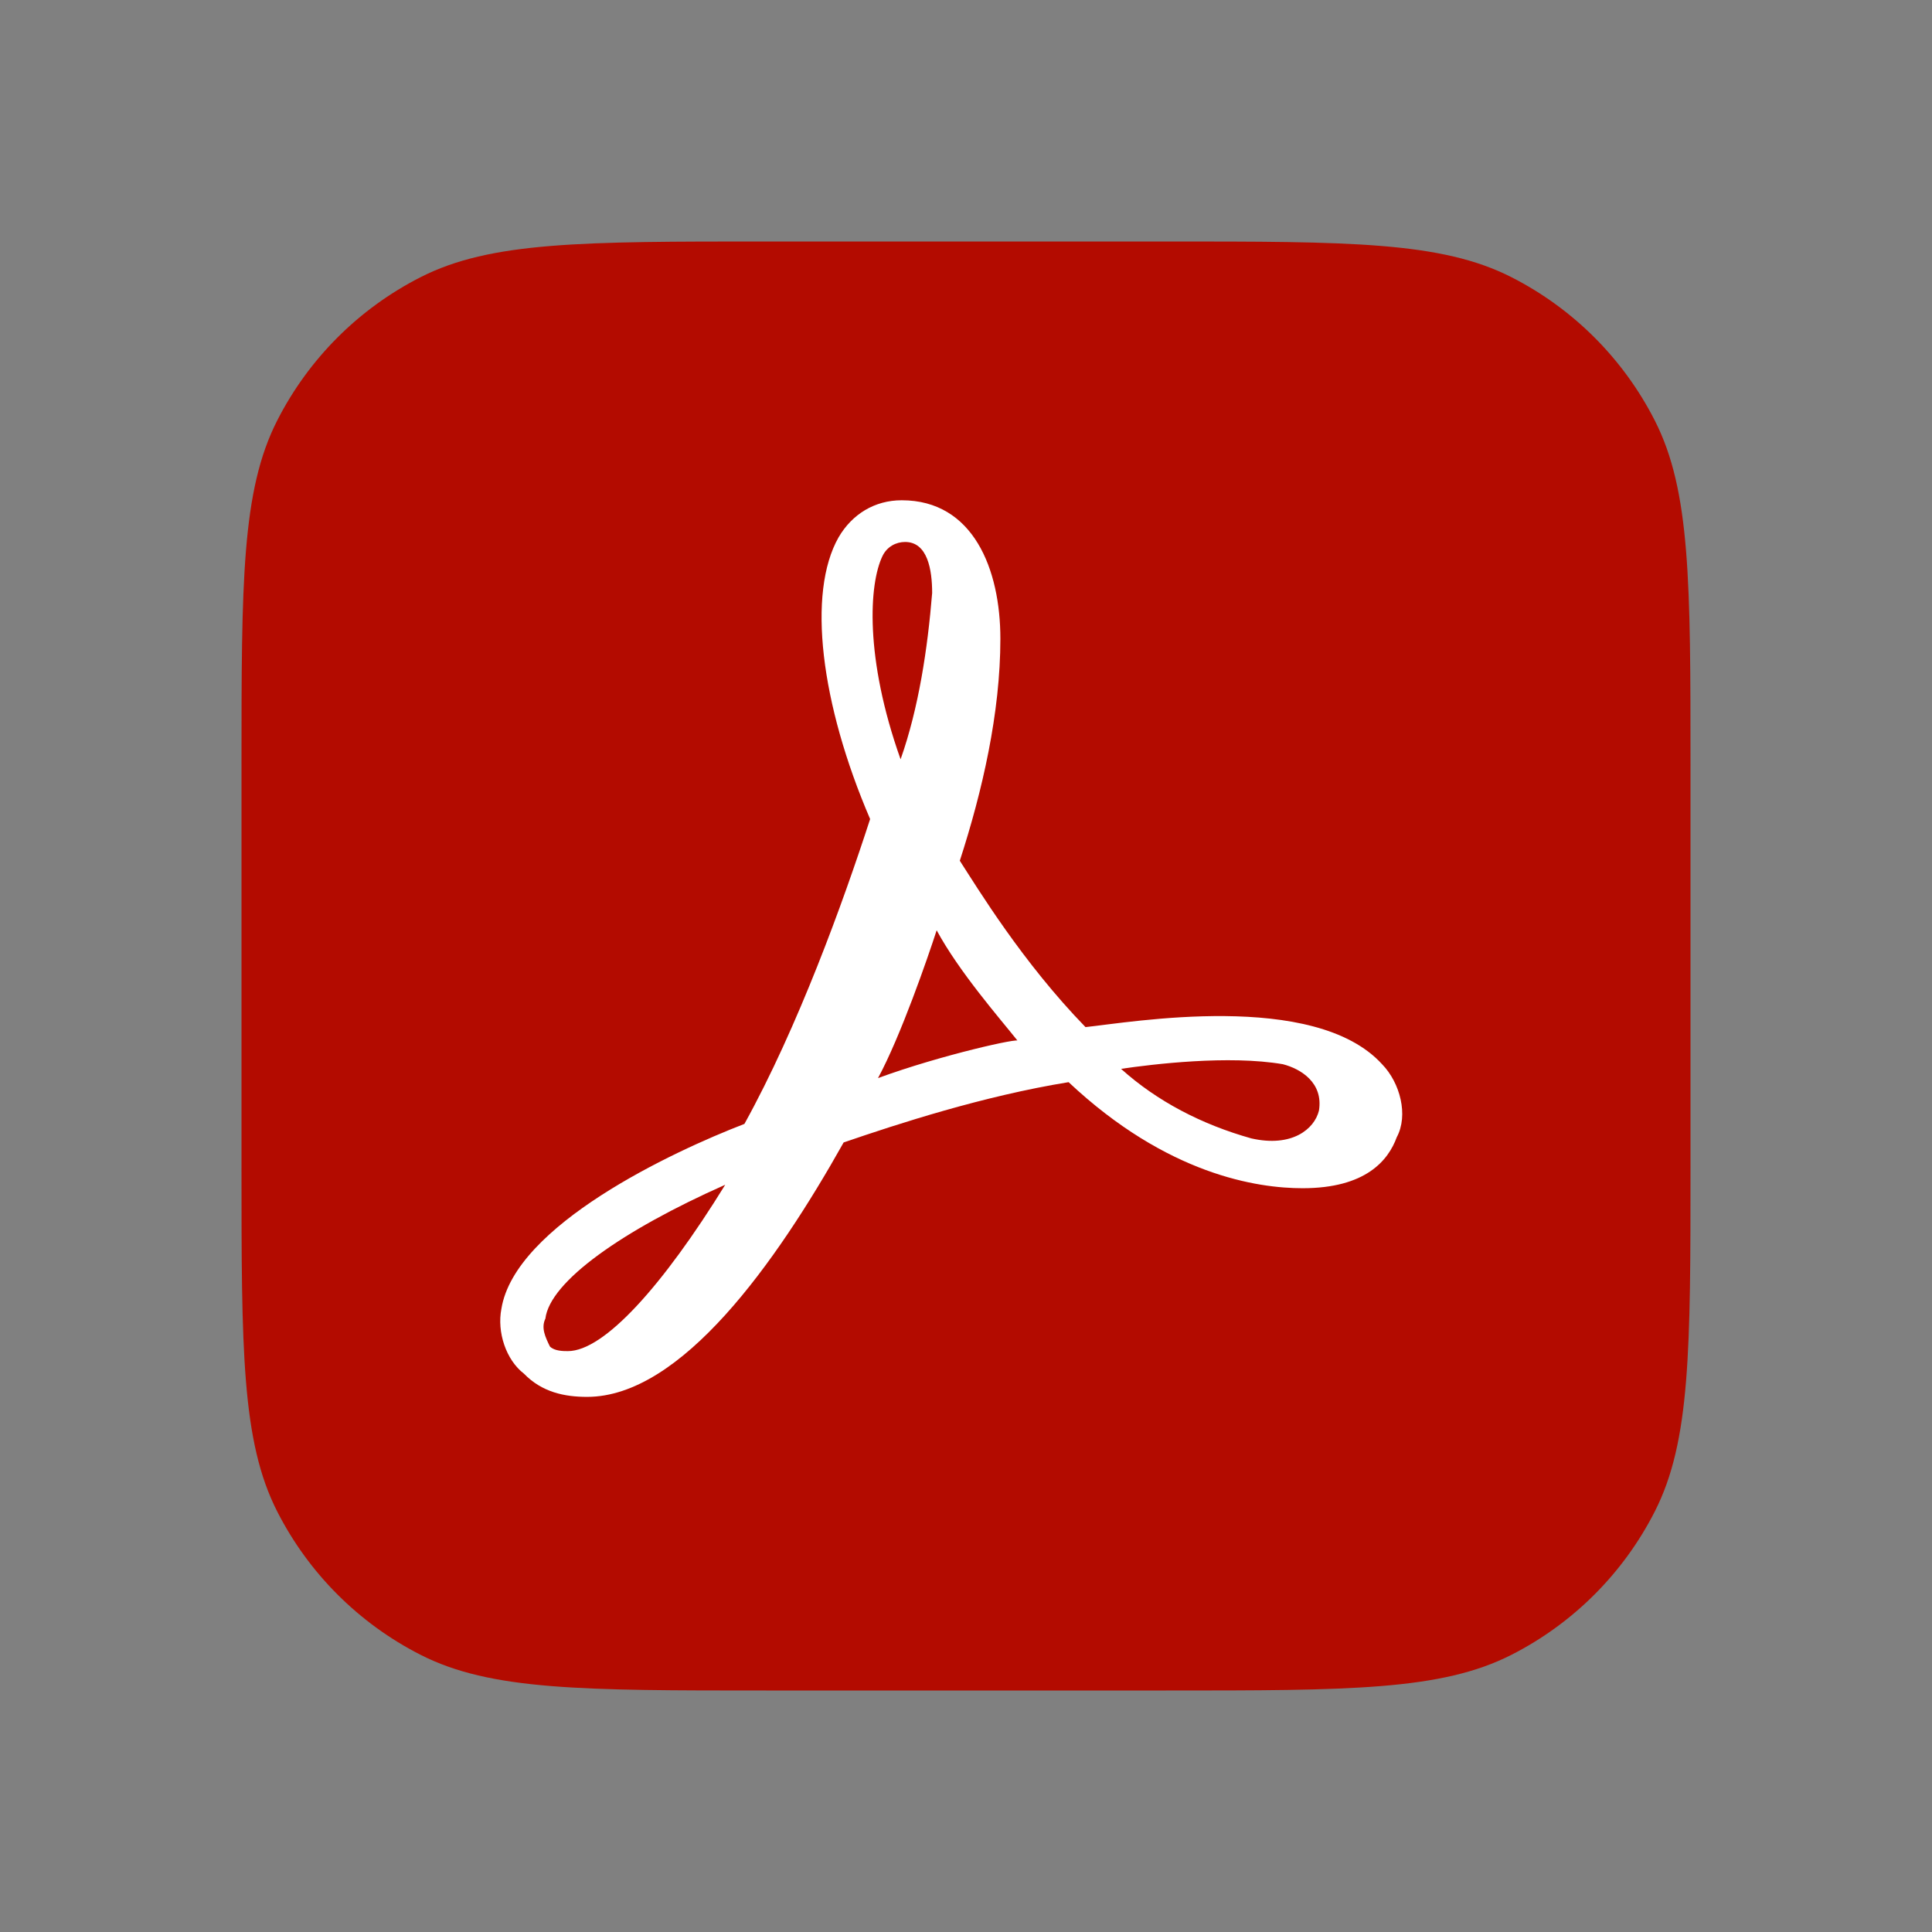 <svg width="48" height="48" viewBox="0 0 48 48" fill="none" xmlns="http://www.w3.org/2000/svg"><rect x="0" y="0" width="48" height="48" fill="#808080" stroke="none"/><g id="adobe-acrobat-Icon"><g id="Group"><path id="bg" d="M6 19.029C6 14.468 6 12.188 6.888 10.446C7.668 8.914 8.914 7.668 10.446 6.888C12.188 6 14.468 6 19.029 6H28.971C33.532 6 35.812 6 37.554 6.888C39.086 7.668 40.332 8.914 41.112 10.446C42 12.188 42 14.468 42 19.029V28.971C42 33.532 42 35.812 41.112 37.554C40.332 39.086 39.086 40.332 37.554 41.112C35.812 42 33.532 42 28.971 42H19.029C14.468 42 12.188 42 10.446 41.112C8.914 40.332 7.668 39.086 6.888 37.554C6 35.812 6 33.532 6 28.971V19.029Z" fill="#B30B00"/><path id="Vector" d="M34.337 26.44C32.657 24.597 28.076 25.403 26.969 25.518C25.401 23.905 24.294 22.077 23.846 21.385C24.406 19.657 24.854 17.713 24.854 15.87C24.854 14.142 24.182 12.429 22.403 12.429C21.73 12.429 21.17 12.774 20.834 13.35C20.049 14.733 20.386 17.483 21.618 20.349C20.946 22.422 19.825 25.518 18.495 27.923C16.702 28.614 12.793 30.443 12.457 32.517C12.345 33.093 12.569 33.784 13.018 34.129C13.466 34.59 14.026 34.705 14.586 34.705C16.926 34.705 19.279 31.379 20.96 28.384C22.305 27.923 24.42 27.232 26.549 26.886C29 29.19 31.242 29.521 32.362 29.521C33.931 29.521 34.492 28.83 34.702 28.254C34.996 27.707 34.786 26.901 34.337 26.44ZM32.769 27.592C32.657 28.053 32.096 28.513 31.088 28.283C29.855 27.937 28.748 27.361 27.852 26.555C28.636 26.44 30.527 26.209 31.872 26.44C32.32 26.555 32.881 26.901 32.769 27.592ZM21.927 13.811C22.039 13.581 22.263 13.465 22.487 13.465C23.047 13.465 23.159 14.157 23.159 14.733C23.047 16.115 22.823 17.598 22.375 18.865C21.478 16.345 21.59 14.502 21.927 13.811ZM21.814 26.785C22.375 25.749 23.047 23.805 23.271 23.113C23.832 24.15 24.84 25.302 25.288 25.864C25.401 25.763 23.383 26.209 21.814 26.785ZM18.018 29.435C16.463 31.955 15.007 33.568 14.11 33.568C13.998 33.568 13.774 33.568 13.662 33.453C13.55 33.222 13.438 32.992 13.55 32.761C13.662 31.84 15.455 30.573 18.018 29.435Z" fill="white"/></g></g></svg>